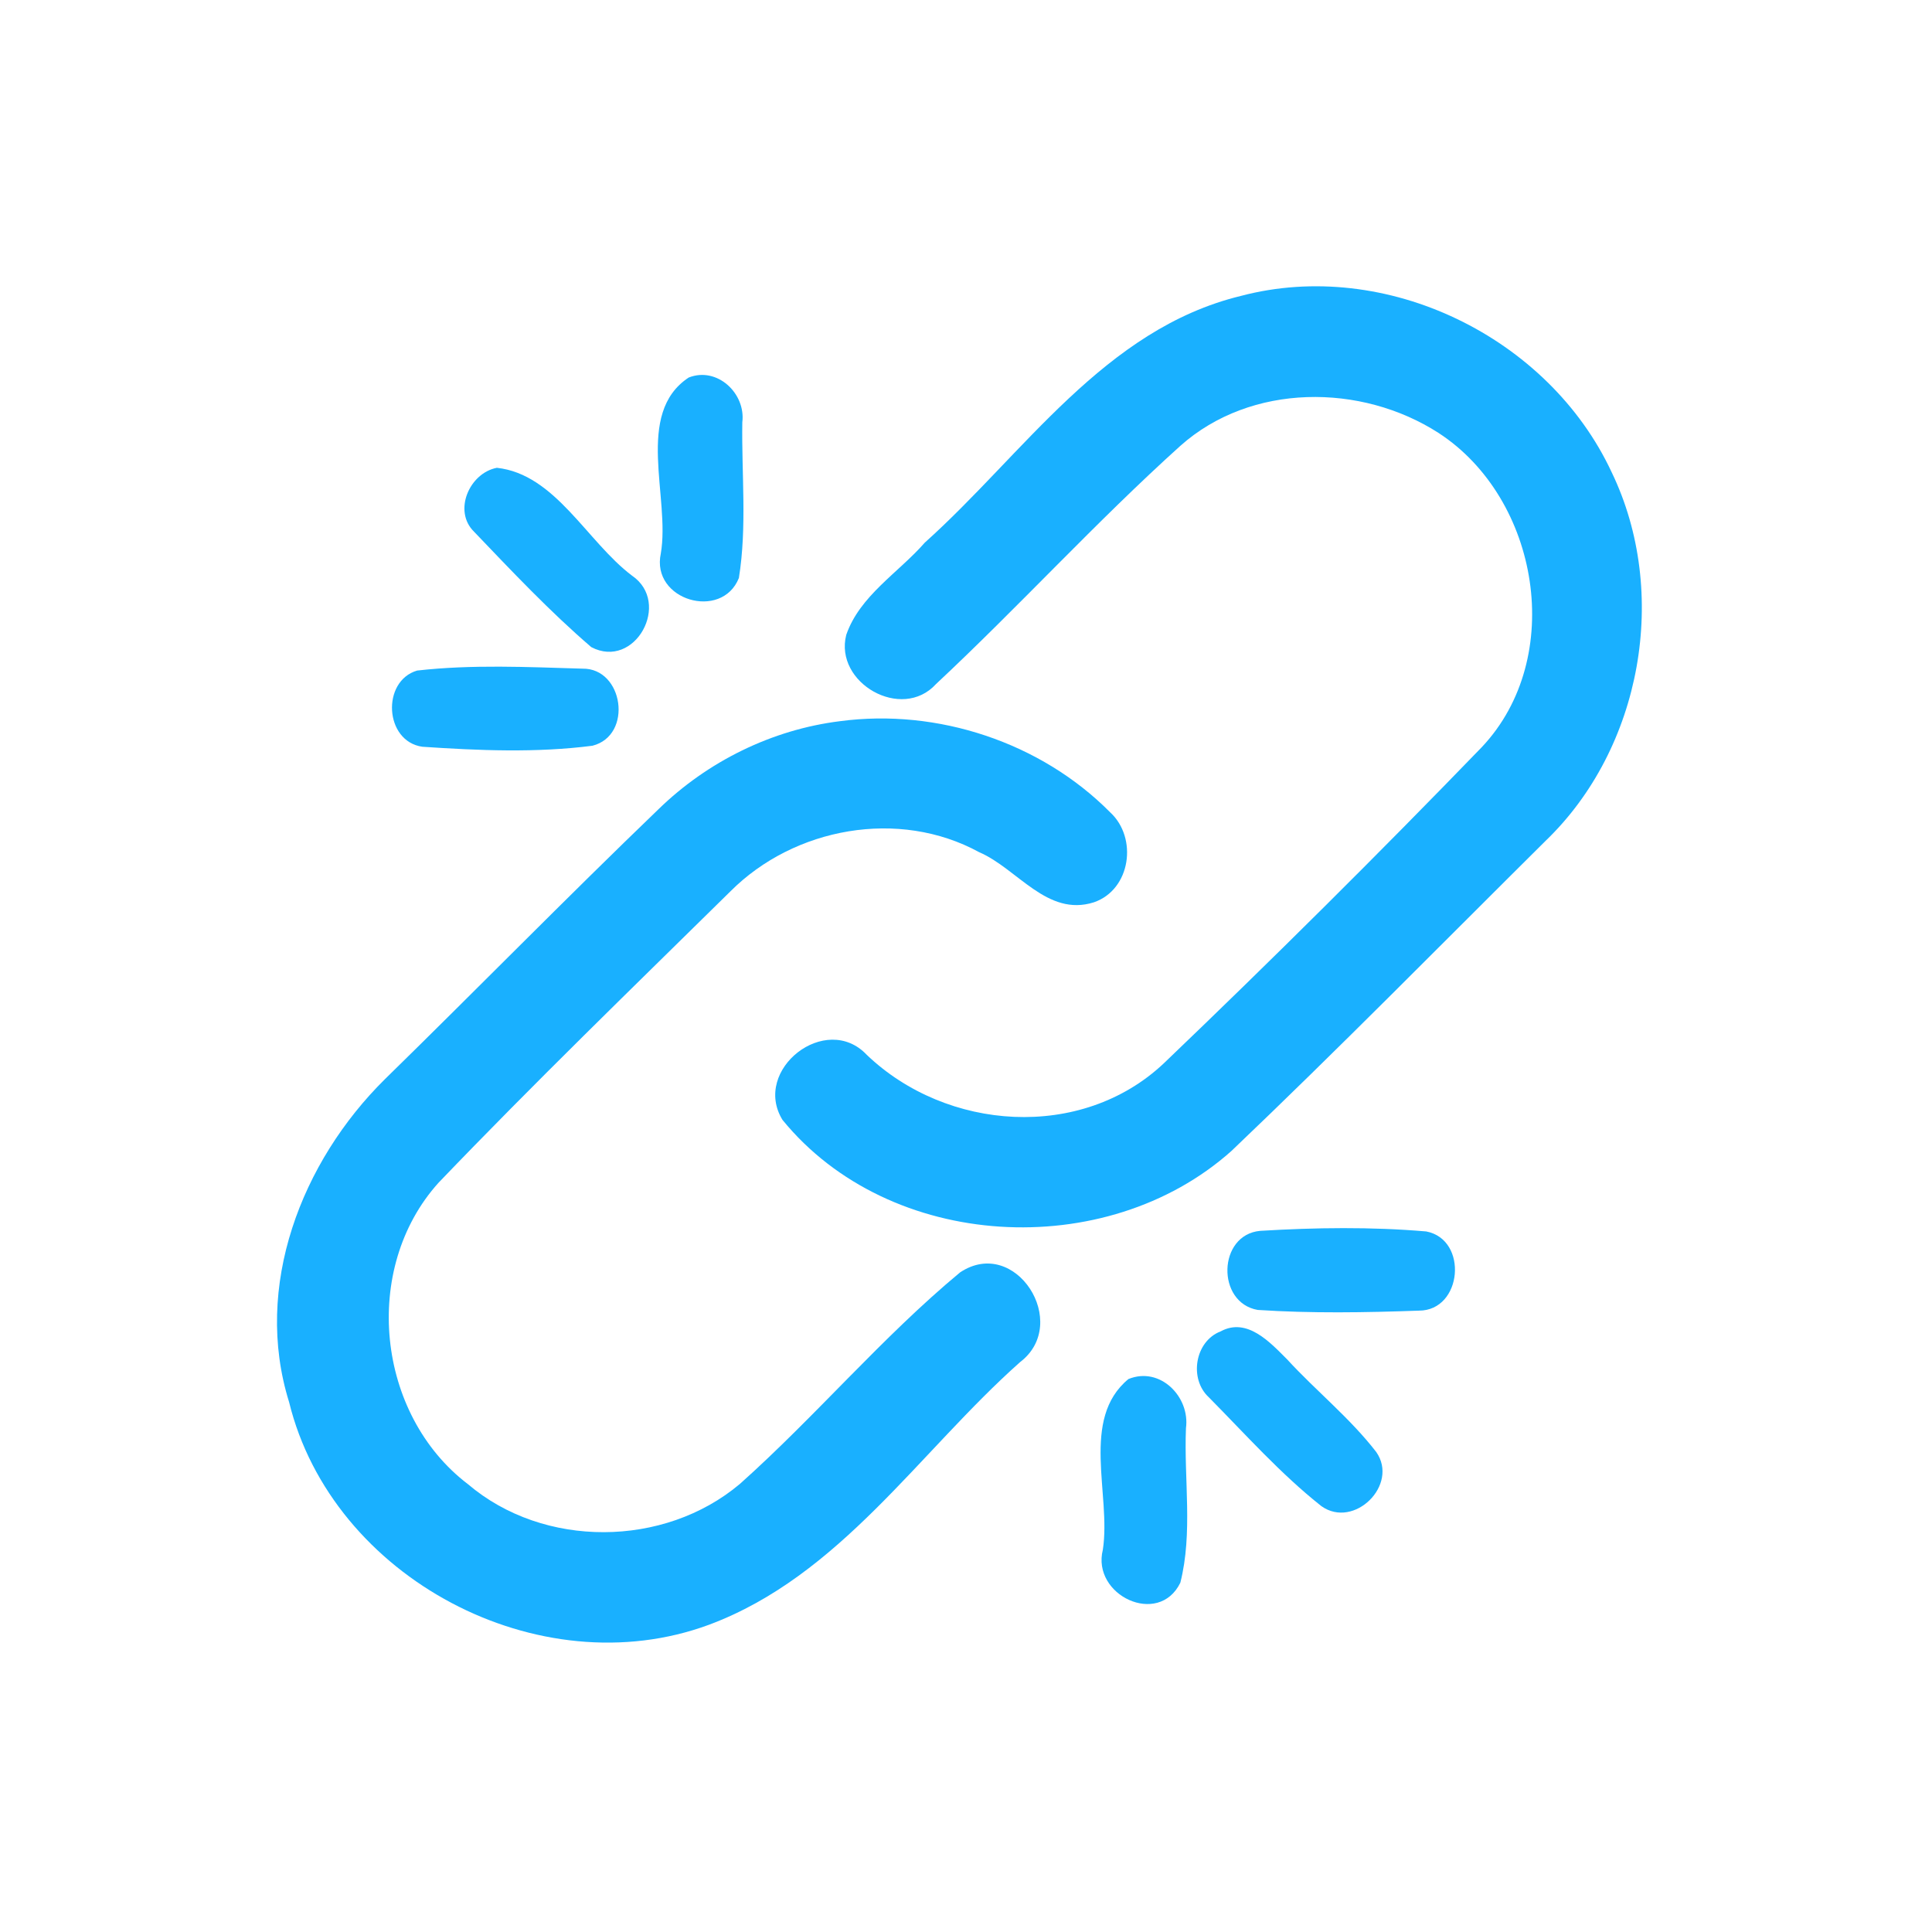<?xml version="1.0" encoding="UTF-8" ?>
<!DOCTYPE svg PUBLIC "-//W3C//DTD SVG 1.1//EN" "http://www.w3.org/Graphics/SVG/1.1/DTD/svg11.dtd">
<svg width="192pt" height="192pt" viewBox="0 0 192 192" version="1.1" xmlns="http://www.w3.org/2000/svg">
<g id="#19b0ffff">
<path fill="#19b0ff" opacity="1.00" d=" M 123.31 29.41 C 137.72 25.60 153.89 33.48 160.16 46.92 C 165.94 58.89 163.18 74.36 153.59 83.57 C 143.21 93.87 132.96 104.30 122.38 114.38 C 109.90 125.52 88.39 124.33 77.76 111.29 C 74.71 106.30 82.09 100.53 86.14 104.83 C 94.07 112.42 107.46 113.39 115.65 105.68 C 126.38 95.41 136.93 84.93 147.26 74.25 C 155.65 65.36 152.99 49.56 142.97 43.03 C 135.27 38.07 124.32 38.06 117.31 44.30 C 108.91 51.87 101.28 60.26 93.02 67.98 C 89.62 71.72 82.88 67.87 84.10 63.09 C 85.45 59.19 89.29 56.92 91.91 53.92 C 101.75 45.10 109.74 32.71 123.31 29.41 Z" />
<path fill="#19b0ff" opacity="1.00" d=" M 68.44 37.52 C 71.27 36.40 74.13 39.10 73.77 41.97 C 73.69 47.11 74.25 52.35 73.43 57.44 C 71.73 61.70 64.68 59.66 65.67 55.01 C 66.63 49.45 63.03 41.10 68.44 37.52 Z" />
<path fill="#19b0ff" opacity="1.00" d=" M 49.38 46.49 C 55.19 47.12 58.33 53.83 62.80 57.20 C 66.77 59.90 63.10 66.59 58.76 64.31 C 54.64 60.77 50.88 56.78 47.12 52.85 C 44.99 50.78 46.66 47.00 49.38 46.49 Z" />
<path fill="#19b0ff" opacity="1.00" d=" M 41.45 66.64 C 46.89 66.02 52.42 66.29 57.88 66.45 C 61.97 66.38 62.93 73.08 58.88 74.11 C 53.30 74.83 47.57 74.59 41.96 74.21 C 38.20 73.66 37.90 67.69 41.45 66.64 Z" />
<path fill="#19b0ff" opacity="1.00" d=" M 83.48 71.67 C 93.16 70.38 103.43 73.77 110.32 80.72 C 113.09 83.26 112.38 88.41 108.71 89.67 C 104.06 91.15 101.11 86.32 97.31 84.69 C 89.33 80.33 78.93 82.22 72.58 88.59 C 62.85 98.17 53.03 107.68 43.58 117.54 C 35.89 126.07 37.40 140.58 46.51 147.50 C 54.03 153.90 66.00 153.82 73.53 147.47 C 81.07 140.74 87.63 132.91 95.41 126.45 C 100.92 122.78 106.45 131.50 101.38 135.36 C 91.33 144.29 83.49 156.61 70.45 161.47 C 53.58 167.70 33.01 156.82 28.73 139.34 C 25.14 127.84 29.96 115.44 38.25 107.25 C 47.35 98.35 56.26 89.25 65.44 80.42 C 70.32 75.67 76.71 72.51 83.48 71.67 Z" />
<path fill="#19b0ff" opacity="1.00" d=" M 125.24 122.32 C 130.72 121.99 136.27 121.91 141.74 122.38 C 145.94 123.19 145.34 130.25 141.01 130.25 C 135.68 130.44 130.31 130.53 124.99 130.18 C 120.86 129.46 121.01 122.70 125.24 122.32 Z" />
<path fill="#19b0ff" opacity="1.00" d=" M 121.31 132.31 C 123.93 130.89 126.22 133.40 127.91 135.09 C 130.79 138.23 134.16 140.92 136.77 144.30 C 139.05 147.56 134.57 151.99 131.32 149.68 C 127.26 146.47 123.78 142.55 120.14 138.87 C 118.14 137.04 118.74 133.29 121.31 132.31 Z" />
<path fill="#19b0ff" opacity="1.00" d=" M 112.14 137.05 C 115.29 135.76 118.28 138.82 117.86 141.93 C 117.65 147.03 118.56 152.32 117.30 157.29 C 115.14 161.71 108.46 158.53 109.60 154.01 C 110.44 148.54 107.33 141.03 112.14 137.05 Z" />
</g>
</svg>
